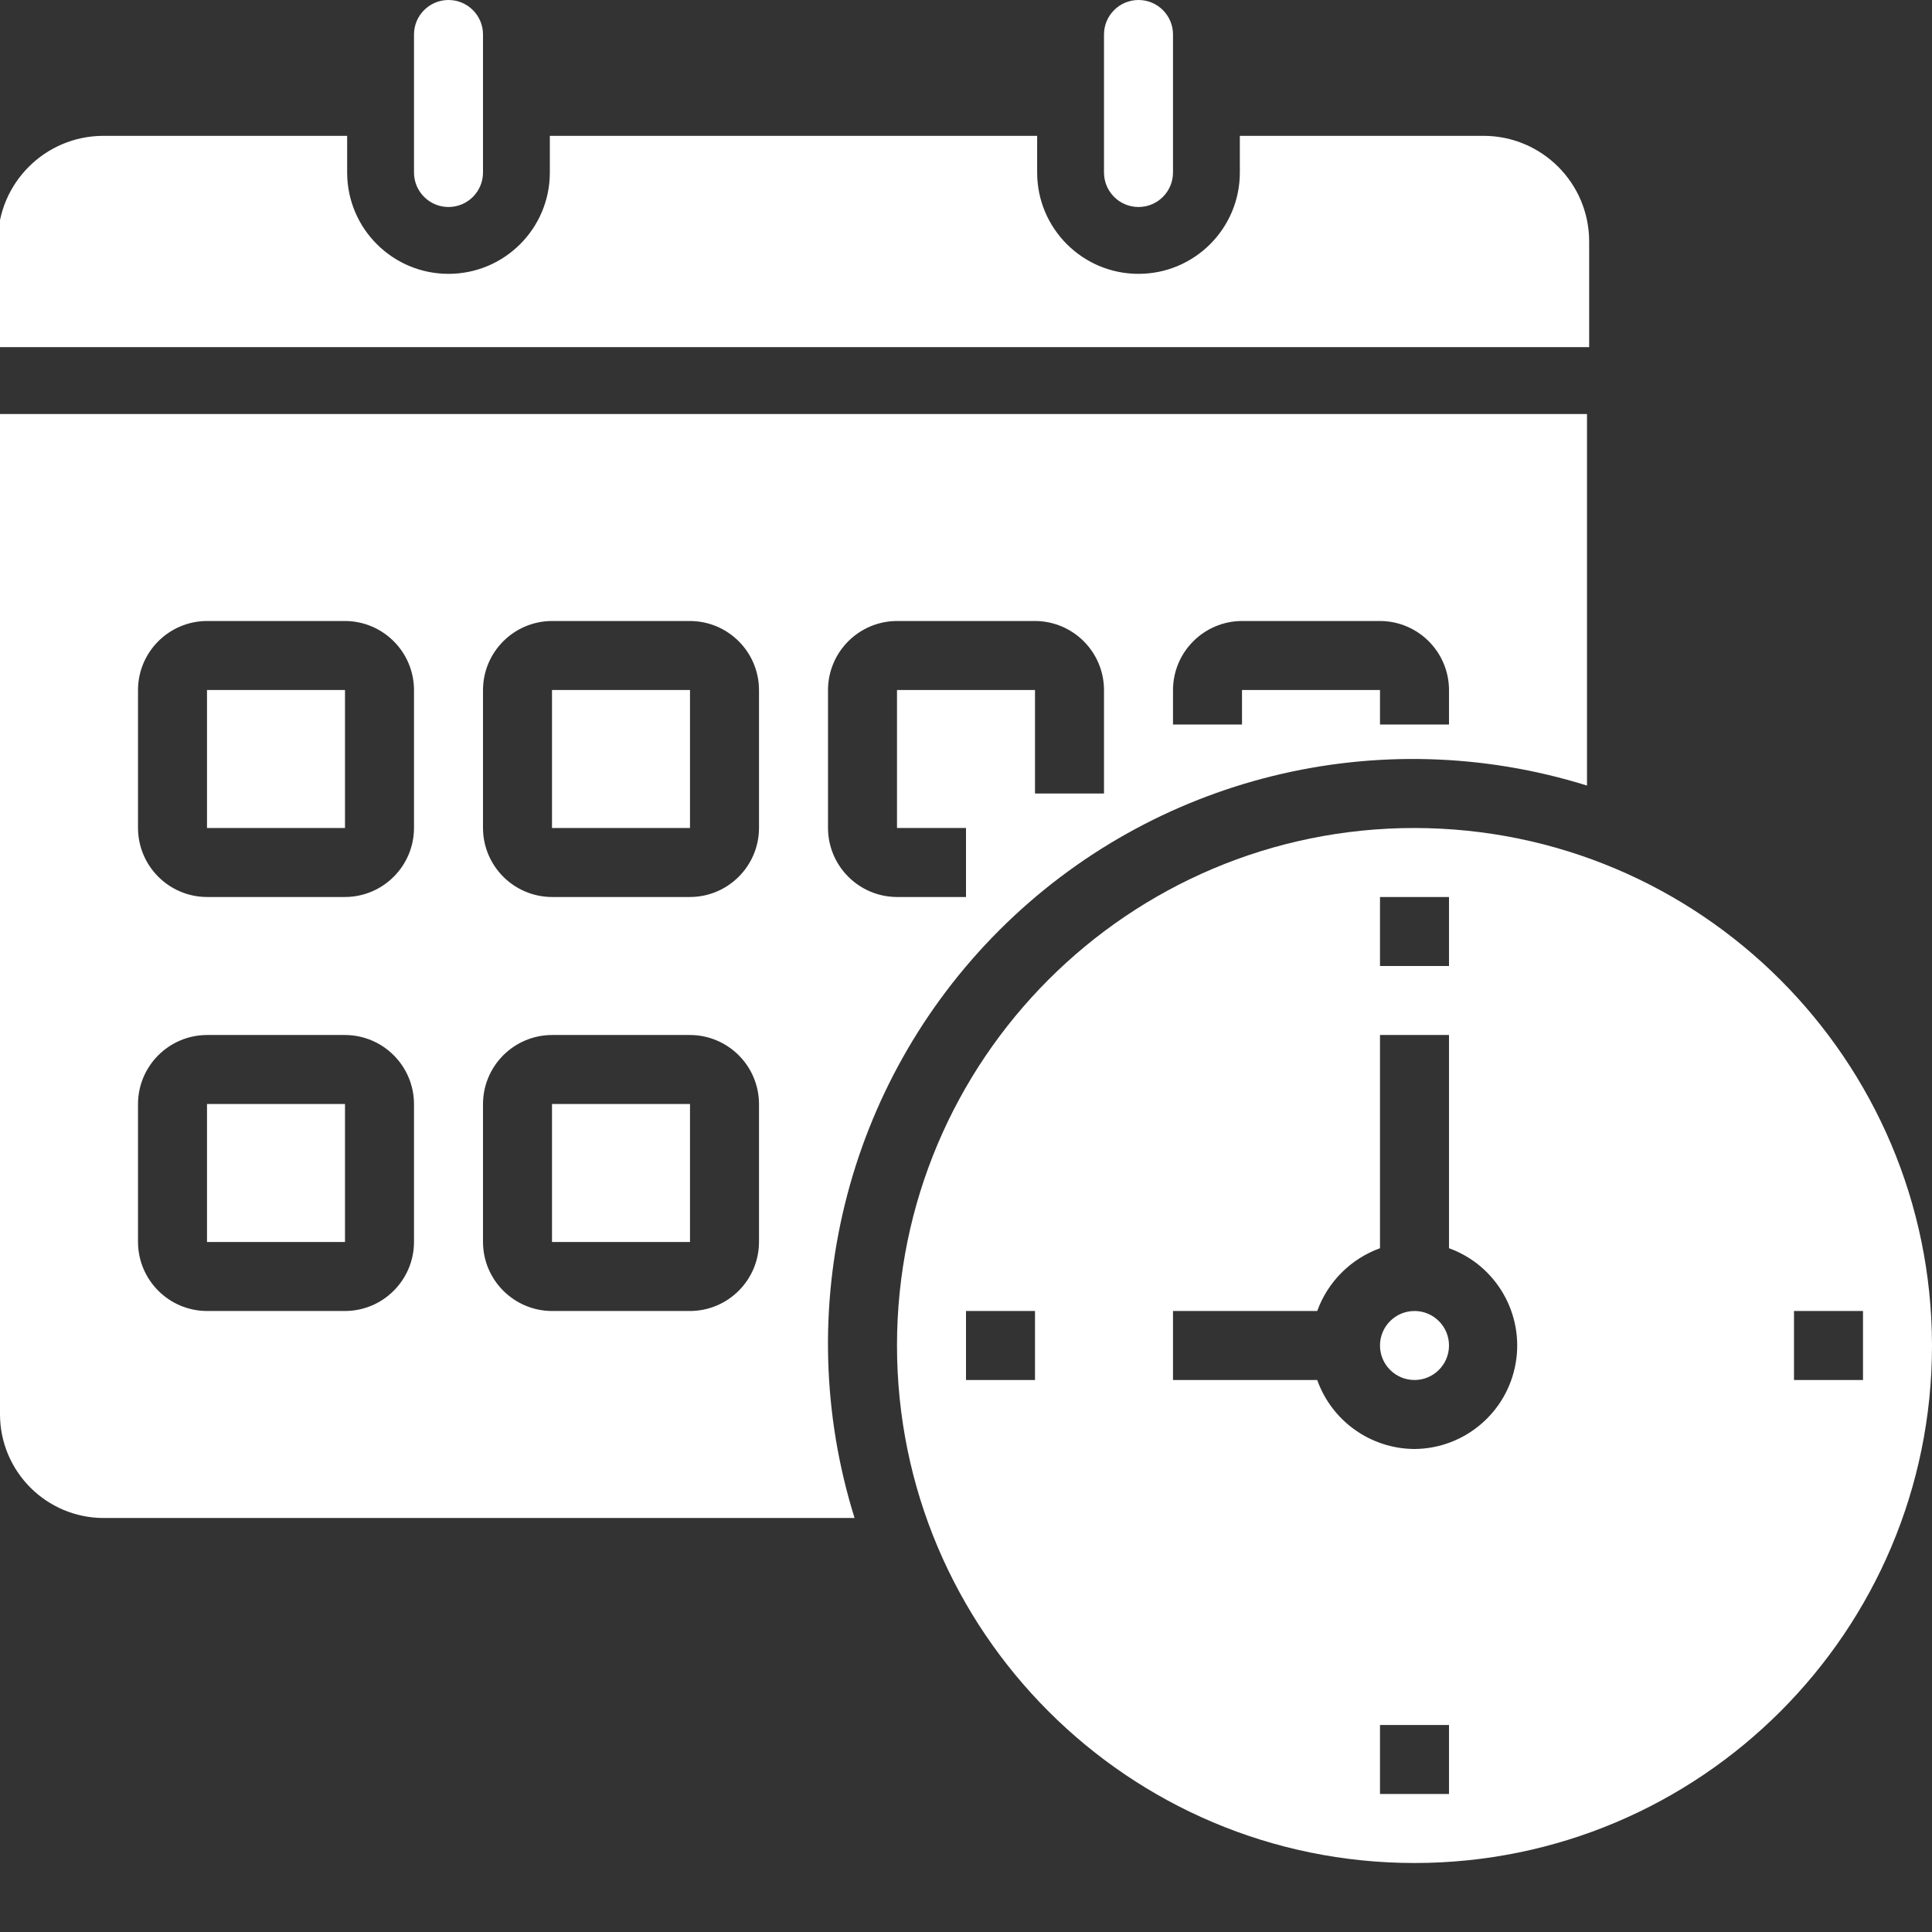 <svg xmlns="http://www.w3.org/2000/svg" height="448" width="448"><rect width="100%" height="100%" fill="#333333" stroke="none"/><rect id="backgroundrect" width="100%" height="100%" x="0" y="0" fill="none" stroke="none"/><g class="currentLayer" style=""><title>Layer 1</title><path d="m96 40c0 4.418 3.582 8 8 8s8-3.582 8-8v-32c0-4.418-3.582-8-8-8s-8 3.582-8 8zm0 0" id="svg_1" class="" fill="#ffffff" fill-opacity="1"/><path d="m256 40c0 4.418 3.582 8 8 8s8-3.582 8-8v-32c0-4.418-3.582-8-8-8s-8 3.582-8 8zm0 0" id="svg_2" class="" fill="#ffffff" fill-opacity="1"/><path d="m48 256h32v32h-32zm0 0" id="svg_3" class="" fill="#ffffff" fill-opacity="1"/><path d="m336 312c0 4.418-3.582 8-8 8s-8-3.582-8-8 3.582-8 8-8 8 3.582 8 8zm0 0" id="svg_4" class="" fill="#ffffff" fill-opacity="1"/><path d="m48 160h32v32h-32zm0 0" id="svg_5" class="" fill="#ffffff" fill-opacity="1"/><path d="m0 80h368v-24c0-13.254-10.746-24-24-24h-56v8c0 13.254-10.746 24-24 24s-24-10.746-24-24v-8h-112v8c0 13.254-10.746 24-24 24s-24-10.746-24-24v-8h-56c-13.254 0-24 10.746-24 24zm0 0" id="svg_6" class="" stroke="#ffffff" stroke-opacity="1" fill="#ffffff" fill-opacity="1"/><path d="m328 192c-66.273 0-120 53.727-120 120s53.727 120 120 120 120-53.727 120-120c-.078-66.242-53.758-119.922-120-120zm-88 128h-16v-16h16zm80-112h16v16h-16zm16 208h-16v-16h16zm-8-80c-10.137-.051-19.156-6.449-22.559-16h-33.441v-16h33.441c2.453-6.773 7.785-12.105 14.559-14.559v-49.441h16v49.441c10.918 3.961 17.434 15.176 15.469 26.625-1.969 11.445-11.852 19.844-23.469 19.934zm88-16v-16h16v16zm0 0" id="svg_7" class="" fill="#ffffff" fill-opacity="1"/><path d="m128 160h32v32h-32zm0 0" id="svg_8" class="" fill="#ffffff" fill-opacity="1"/><path d="m128 256h32v32h-32zm0 0" id="svg_9" class="" fill="#ffffff" fill-opacity="1"/><path d="m0 96v232c.039 13.238 10.762 23.961 24 24h174.16c-15.027-48.133-2.105-100.633 33.551-136.289s88.156-48.578 136.289-33.551v-86.16zm96 192c-.027 8.824-7.176 15.973-16 16h-32c-8.824-.027-15.973-7.176-16-16v-32c.027-8.824 7.176-15.973 16-16h32c8.824.027 15.973 7.176 16 16zm0-96c-.027 8.824-7.176 15.973-16 16h-32c-8.824-.027-15.973-7.176-16-16v-32c.027-8.824 7.176-15.973 16-16h32c8.824.027 15.973 7.176 16 16zm80 96c-.027 8.824-7.176 15.973-16 16h-32c-8.824-.027-15.973-7.176-16-16v-32c.027-8.824 7.176-15.973 16-16h32c8.824.027 15.973 7.176 16 16zm0-96c-.027 8.824-7.176 15.973-16 16h-32c-8.824-.027-15.973-7.176-16-16v-32c.027-8.824 7.176-15.973 16-16h32c8.824.027 15.973 7.176 16 16zm80-8h-16v-24h-32v32h16v16h-16c-8.824-.027-15.973-7.176-16-16v-32c.027-8.824 7.176-15.973 16-16h32c8.824.027 15.973 7.176 16 16zm80-16h-16v-8h-32v8h-16v-8c.027-8.824 7.176-15.973 16-16h32c8.824.027 15.973 7.176 16 16zm0 0" id="svg_10" class="" fill="#ffffff" fill-opacity="1"/></g></svg>